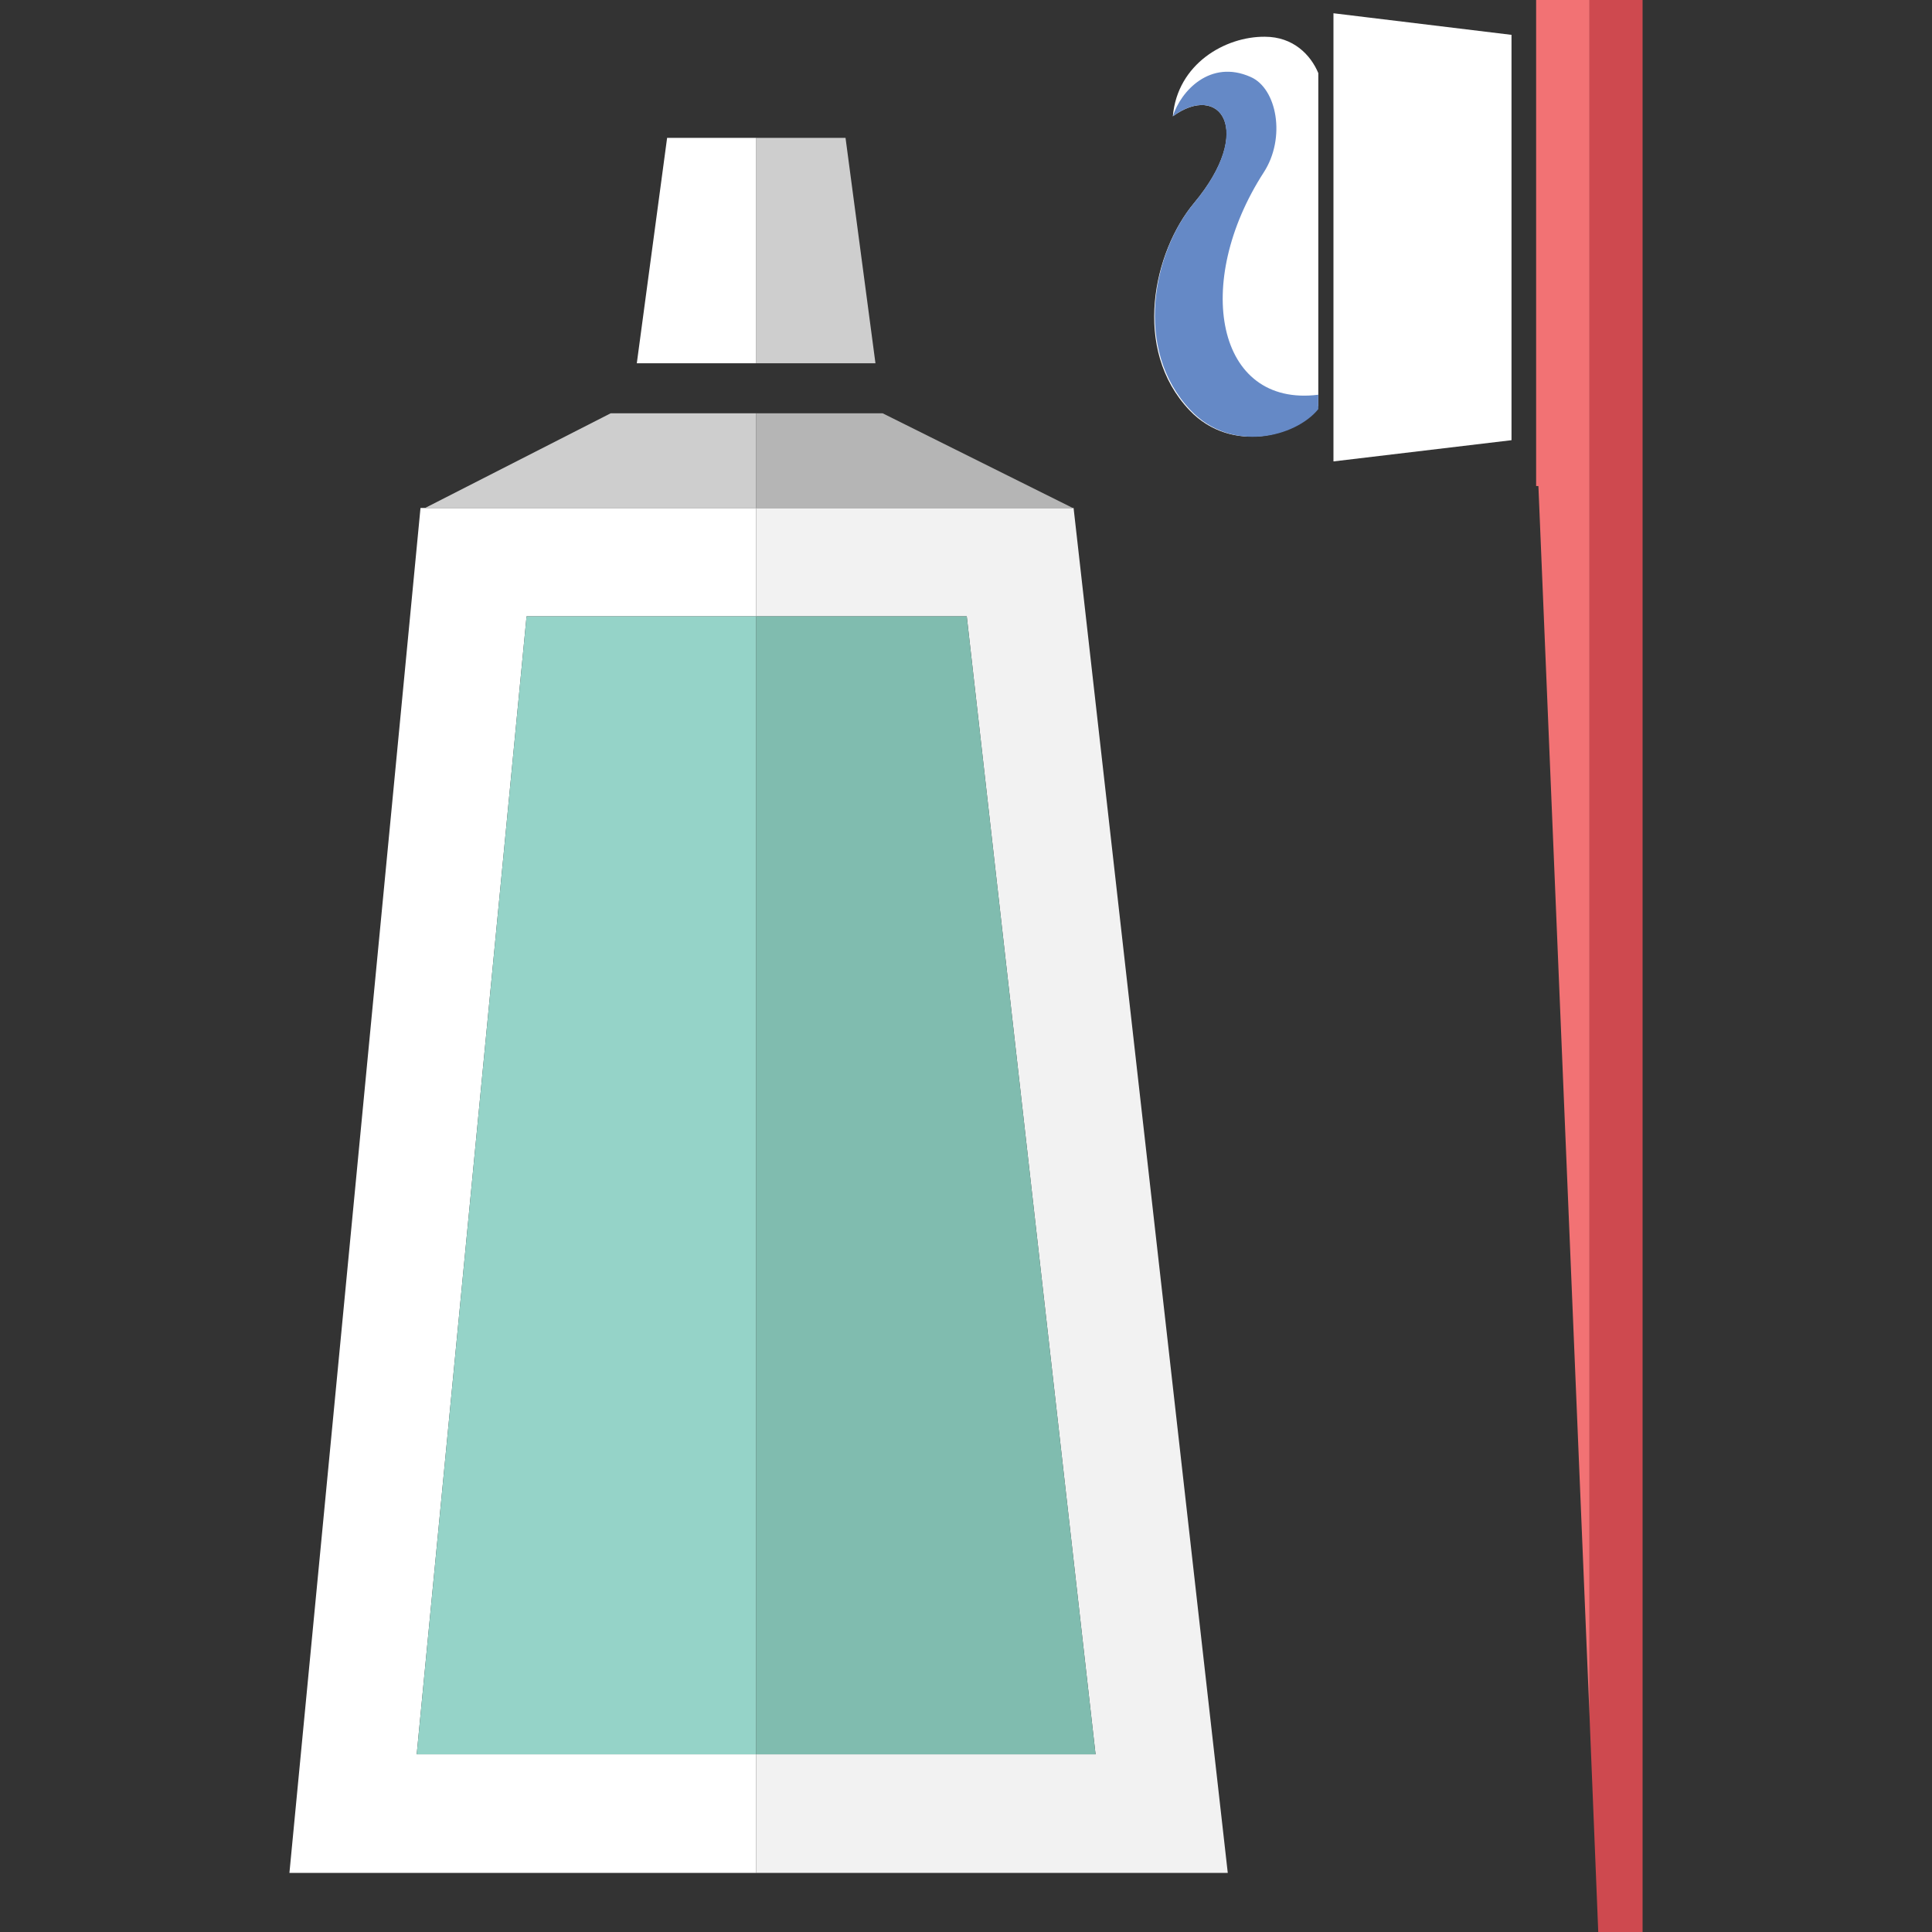 <?xml version="1.0" encoding="utf-8"?>
<!-- Generator: Adobe Illustrator 19.1.0, SVG Export Plug-In . SVG Version: 6.00 Build 0)  -->
<svg version="1.1" xmlns="http://www.w3.org/2000/svg" xmlns:xlink="http://www.w3.org/1999/xlink" x="0px" y="0px"
	 viewBox="0 0 510 510" style="enable-background:new 0 0 510 510;" xml:space="preserve">
<rect x="0" y="0" width="510" height="510" fill="#333333" stroke="none"/>
<style type="text/css">
	.st0{fill:#FFFFFF;}
	.st1{fill:#F2F2F2;}
	.st2{fill:#80BCAF;}
	.st3{fill:#B5B5B5;}
	.st4{fill:#6589C6;}
	.st5{fill:#CECECE;}
	.st6{fill:#95D3C8;}
	.st7{fill:#F27274;}
	.st8{fill:#CE494F;}
</style>
<g id="Layer_2">
	<g>
		<polygon class="st0" points="352,4.6 352,102.9 352,121.8 399,116.2 399,9.2 352,3.5 		"/>
		<path class="st0" d="M348,19.3c-2-4.8-6.6-9.6-14.1-9.6c-10.4-0.1-23.1,7.1-24.3,21c12.3-9,21.8,3.5,5.6,22.9
			c-10.7,12.8-16.5,38.6-1.2,54.7c11.2,11.8,29,6.7,34-1.2V19.3z"/>
		<polygon class="st1" points="283.4,134.1 283.2,134.1 199.9,134.1 199.6,134.1 199.6,162.7 255.2,162.7 289.2,463.1 199.6,463.1 
			199.6,494.4 199.9,494.4 200.9,494.4 207.9,494.4 324.1,494.4 324.1,494.4 		"/>
		<polygon class="st2" points="289.2,463.1 255.2,162.7 199.6,162.7 199.6,463.1 		"/>
		<polygon class="st3" points="199.9,134.1 283.2,134.1 233,109.1 199.9,109.1 199.6,109.1 199.6,134.1 		"/>
		<path class="st4" d="M348,104.2c-27,3.4-33.2-29.6-14.4-58.7c5.9-9.1,3.5-22.2-3.5-25.2c-10.6-4.7-18.4,3.7-20.5,10.4
			c12.3-9,21.7,3.5,5.6,22.9c-10.7,12.8-16.2,38.6-0.9,54.7c10.8,11.4,27.7,7.1,33.7-0.3V104.2z"/>
		<polygon class="st5" points="201.9,95.9 231.1,95.9 223.2,36.4 201.9,36.4 199.6,36.4 199.6,95.9 		"/>
		<polygon class="st0" points="111,134.1 76.4,494.4 199.6,494.4 199.6,463.1 110,463.1 139,162.7 199.6,162.7 199.6,134.1 
			112.2,134.1 		"/>
		<polygon class="st6" points="110,463.1 199.6,463.1 199.6,162.7 139,162.7 		"/>
		<polygon class="st5" points="112.2,134.1 199.6,134.1 199.6,109.1 161.2,109.1 		"/>
		<polygon class="st0" points="176.1,36.4 168.1,95.9 197.3,95.9 199.6,95.9 199.6,36.4 197.3,36.4 		"/>
		<polygon class="st7" points="405.5,0 405.5,128.3 406.1,128.3 419.6,453.1 419.6,0 		"/>
		<polygon class="st8" points="433.6,510 433.6,130.4 433.6,129.2 433.6,0 419.6,0 419.6,453.1 421.9,510 		"/>
	</g>
</g>
<g id="Layer_3">
</g>
</svg>

